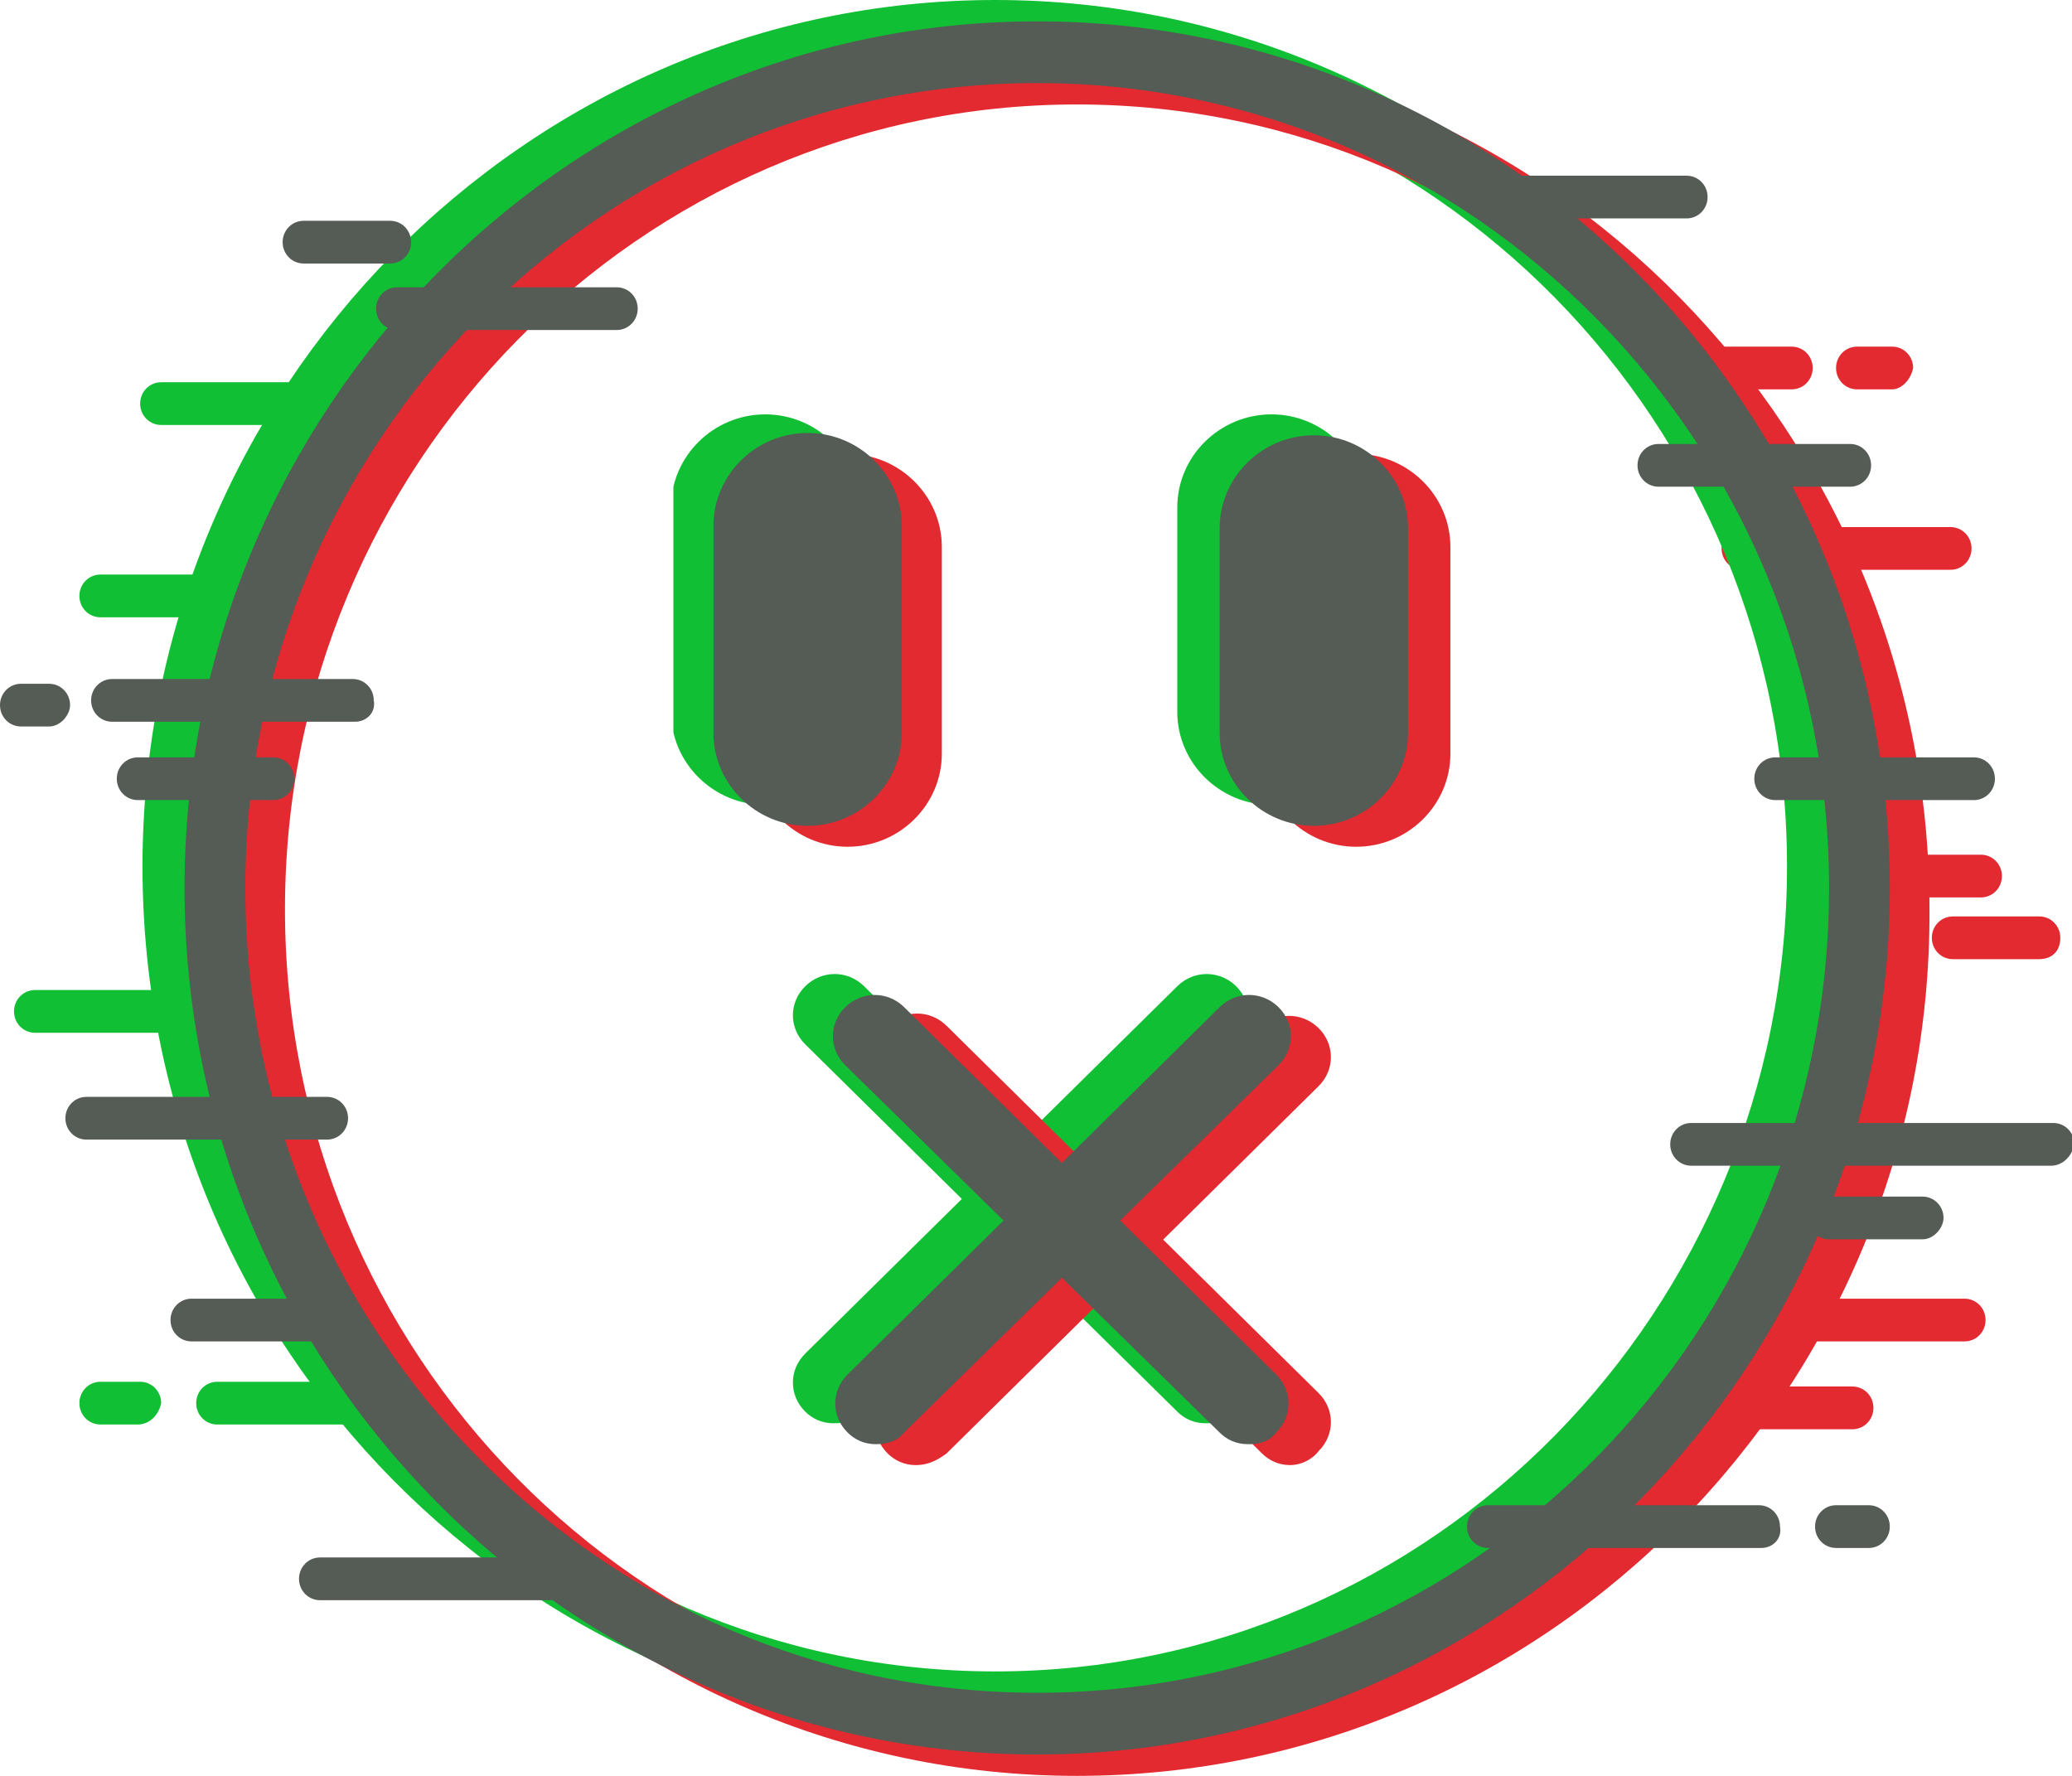 <svg width="280" height="240" viewBox="0 0 280 240" fill="none" xmlns="http://www.w3.org/2000/svg">
<g clip-path="url(#clip0)">
<path d="M263.582 77.006H235.488C233.909 77.006 232.646 75.722 232.646 74.118C232.646 72.514 233.909 71.23 235.488 71.23H263.582C265.161 71.23 266.423 72.514 266.423 74.118C266.423 75.722 265.161 77.006 263.582 77.006Z" fill="#E22A30"/>
<path d="M267.688 121.283H244.644C243.065 121.283 241.803 120 241.803 118.396C241.803 116.791 243.065 115.508 244.644 115.508H267.688C269.266 115.508 270.529 116.791 270.529 118.396C270.529 120 269.266 121.283 267.688 121.283Z" fill="#E22A30"/>
<path d="M275.58 129.625H263.9C262.321 129.625 261.059 128.342 261.059 126.738C261.059 125.134 262.321 123.85 263.9 123.85H275.58C277.158 123.85 278.421 125.134 278.421 126.738C278.421 128.663 277.158 129.625 275.58 129.625Z" fill="#E22A30"/>
<path d="M255.691 52.62H250.956C249.378 52.62 248.115 51.337 248.115 49.733C248.115 48.128 249.378 46.845 250.956 46.845H255.691C257.27 46.845 258.532 48.128 258.532 49.733C258.217 51.337 256.954 52.62 255.691 52.62Z" fill="#E22A30"/>
<path d="M242.118 52.62H225.388C223.81 52.62 222.547 51.337 222.547 49.733C222.547 48.128 223.81 46.845 225.388 46.845H242.118C243.697 46.845 244.959 48.128 244.959 49.733C244.959 51.337 243.697 52.62 242.118 52.62Z" fill="#E22A30"/>
<path d="M21.148 139.573H4.734C3.155 139.573 1.893 138.289 1.893 136.685C1.893 135.081 3.155 133.797 4.734 133.797H21.464C23.043 133.797 24.305 135.081 24.305 136.685C23.989 138.289 22.727 139.573 21.148 139.573Z" fill="#10BF34"/>
<path d="M29.986 83.423H13.572C11.993 83.423 10.73 82.139 10.73 80.535C10.73 78.931 11.993 77.647 13.572 77.647H30.302C31.88 77.647 33.143 78.931 33.143 80.535C32.827 82.46 31.565 83.423 29.986 83.423Z" fill="#10BF34"/>
<path d="M56.504 57.433H21.78C20.202 57.433 18.939 56.15 18.939 54.545C18.939 52.941 20.202 51.658 21.78 51.658H56.504C58.083 51.658 59.345 52.941 59.345 54.545C59.345 56.15 58.083 57.433 56.504 57.433Z" fill="#10BF34"/>
<path d="M47.348 192.514H29.355C27.776 192.514 26.514 191.23 26.514 189.626C26.514 188.022 27.776 186.738 29.355 186.738H47.348C48.926 186.738 50.189 188.022 50.189 189.626C50.189 191.23 48.926 192.514 47.348 192.514Z" fill="#10BF34"/>
<path d="M18.622 192.514H13.572C11.993 192.514 10.73 191.23 10.73 189.626C10.73 188.022 11.993 186.738 13.572 186.738H18.938C20.516 186.738 21.779 188.022 21.779 189.626C21.463 191.23 20.201 192.514 18.622 192.514Z" fill="#10BF34"/>
<path d="M265.478 181.283H233.595C232.017 181.283 230.754 180 230.754 178.396C230.754 176.791 232.017 175.508 233.595 175.508H265.478C267.056 175.508 268.319 176.791 268.319 178.396C268.319 180 267.056 181.283 265.478 181.283Z" fill="#E22A30"/>
<path d="M250.325 193.155H225.702C224.124 193.155 222.861 191.871 222.861 190.267C222.861 188.663 224.124 187.379 225.702 187.379H250.325C251.903 187.379 253.166 188.663 253.166 190.267C253.166 191.871 251.903 193.155 250.325 193.155Z" fill="#E22A30"/>
<path d="M134.476 234.225C71.026 234.225 19.256 181.925 19.256 117.112C19.256 52.62 71.026 0 134.476 0C197.926 0 249.696 52.62 249.696 117.112C249.696 181.925 197.926 234.225 134.476 234.225ZM134.476 8.342C75.445 8.342 27.463 57.112 27.463 117.112C27.463 177.112 75.445 225.882 134.476 225.882C193.506 225.882 241.488 177.112 241.488 117.112C241.488 57.112 193.506 8.342 134.476 8.342Z" fill="#10BF34"/>
<path d="M145.523 239.999C82.073 239.999 30.303 187.379 30.303 122.887C30.303 58.074 82.073 5.775 145.523 5.775C208.972 5.775 260.742 58.395 260.742 122.887C261.058 187.379 209.288 239.999 145.523 239.999ZM145.523 14.117C86.492 14.117 38.51 62.887 38.51 122.887C38.51 182.887 86.492 231.657 145.523 231.657C204.553 231.657 252.535 182.887 252.535 122.887C252.535 62.887 204.553 14.117 145.523 14.117Z" fill="#E22A30"/>
<path d="M140.159 237.112C76.71 237.112 24.939 184.491 24.939 119.999C24.939 55.508 76.71 2.887 140.159 2.887C203.609 2.887 255.379 55.508 255.379 119.999C255.379 184.491 203.609 237.112 140.159 237.112ZM140.159 11.229C81.129 11.229 33.147 59.999 33.147 119.999C33.147 179.999 81.129 228.77 140.159 228.77C199.19 228.77 247.172 179.999 247.172 119.999C247.172 59.999 199.19 11.229 140.159 11.229Z" fill="#555B55"/>
<path d="M250.011 65.775H224.126C222.548 65.775 221.285 64.492 221.285 62.887C221.285 61.283 222.548 59.999 224.126 59.999H250.011C251.59 59.999 252.852 61.283 252.852 62.887C252.852 64.492 251.59 65.775 250.011 65.775Z" fill="#555B55"/>
<path d="M44.193 154.01H11.679C10.101 154.01 8.838 152.727 8.838 151.123C8.838 149.518 10.101 148.235 11.679 148.235H44.193C45.771 148.235 47.034 149.518 47.034 151.123C47.034 152.727 45.771 154.01 44.193 154.01Z" fill="#555B55"/>
<path d="M83.336 44.599H53.663C52.085 44.599 50.822 43.316 50.822 41.711C50.822 40.107 52.085 38.824 53.663 38.824H83.336C84.915 38.824 86.177 40.107 86.177 41.711C86.177 43.316 84.915 44.599 83.336 44.599Z" fill="#555B55"/>
<path d="M47.983 97.54H15.153C13.575 97.54 12.312 96.257 12.312 94.653C12.312 93.048 13.575 91.765 15.153 91.765H47.668C49.246 91.765 50.509 93.048 50.509 94.653C50.824 96.257 49.562 97.54 47.983 97.54Z" fill="#555B55"/>
<path d="M52.716 35.614H41.036C39.458 35.614 38.195 34.331 38.195 32.727C38.195 31.122 39.458 29.839 41.036 29.839H52.716C54.294 29.839 55.557 31.122 55.557 32.727C55.557 34.331 54.294 35.614 52.716 35.614Z" fill="#555B55"/>
<path d="M238.015 209.198H201.081C199.503 209.198 198.24 207.914 198.24 206.31C198.24 204.706 199.503 203.422 201.081 203.422H237.699C239.277 203.422 240.54 204.706 240.54 206.31C240.856 207.914 239.593 209.198 238.015 209.198Z" fill="#555B55"/>
<path d="M266.741 108.128H239.909C238.331 108.128 237.068 106.845 237.068 105.24C237.068 103.636 238.331 102.353 239.909 102.353H266.741C268.32 102.353 269.583 103.636 269.583 105.24C269.583 106.845 268.32 108.128 266.741 108.128Z" fill="#555B55"/>
<path d="M277.159 157.54H228.546C226.968 157.54 225.705 156.256 225.705 154.652C225.705 153.048 226.968 151.764 228.546 151.764H277.475C279.053 151.764 280.316 153.048 280.316 154.652C280 156.256 278.738 157.54 277.159 157.54Z" fill="#555B55"/>
<path d="M252.538 209.198H248.118C246.54 209.198 245.277 207.914 245.277 206.31C245.277 204.706 246.54 203.422 248.118 203.422H252.538C254.116 203.422 255.379 204.706 255.379 206.31C255.379 207.914 254.116 209.198 252.538 209.198Z" fill="#555B55"/>
<path d="M259.798 167.486H247.171C245.593 167.486 244.33 166.203 244.33 164.599C244.33 162.994 245.593 161.711 247.171 161.711H259.798C261.376 161.711 262.639 162.994 262.639 164.599C262.639 165.882 261.376 167.486 259.798 167.486Z" fill="#555B55"/>
<path d="M36.933 108.128H18.624C17.046 108.128 15.783 106.845 15.783 105.24C15.783 103.636 17.046 102.353 18.624 102.353H36.933C38.511 102.353 39.774 103.636 39.774 105.24C39.774 106.845 38.511 108.128 36.933 108.128Z" fill="#555B55"/>
<path d="M44.193 181.283H25.884C24.306 181.283 23.043 180 23.043 178.395C23.043 176.791 24.306 175.508 25.884 175.508H44.193C45.771 175.508 47.034 176.791 47.034 178.395C47.034 180 45.771 181.283 44.193 181.283Z" fill="#555B55"/>
<path d="M227.916 29.519H202.978C201.399 29.519 200.137 28.235 200.137 26.631C200.137 25.027 201.399 23.743 202.978 23.743H227.916C229.494 23.743 230.757 25.027 230.757 26.631C230.757 28.235 229.494 29.519 227.916 29.519Z" fill="#555B55"/>
<path d="M74.183 216.257H43.247C41.669 216.257 40.406 214.973 40.406 213.369C40.406 211.765 41.669 210.481 43.247 210.481H74.183C75.761 210.481 77.024 211.765 77.024 213.369C77.024 214.973 75.761 216.257 74.183 216.257Z" fill="#555B55"/>
<path d="M6.629 98.182H2.841C1.263 98.182 0 96.898 0 95.294C0 93.69 1.263 92.406 2.841 92.406H6.629C8.207 92.406 9.47 93.69 9.47 95.294C9.47 96.577 8.207 98.182 6.629 98.182Z" fill="#555B55"/>
<g clip-path="url(#clip1)">
<path d="M116.138 96.212C116.138 103.124 110.411 108.779 103.411 108.779C96.411 108.779 90.684 103.124 90.684 96.212V68.566C90.684 61.655 96.411 56 103.411 56C110.411 56 116.138 61.655 116.138 68.566V96.212Z" fill="#10BF34"/>
<path d="M184.548 96.212C184.548 103.124 178.821 108.779 171.821 108.779C164.821 108.779 159.094 103.124 159.094 96.212V68.566C159.094 61.655 164.821 56 171.821 56C178.821 56 184.548 61.655 184.548 68.566V96.212Z" fill="#10BF34"/>
<path d="M162.91 192.346C161.319 192.346 160.046 191.717 159.092 190.775L108.819 141.138C106.592 138.938 106.592 135.483 108.819 133.284C111.046 131.084 114.546 131.084 116.773 133.284L167.046 182.921C169.273 185.12 169.273 188.576 167.046 190.775C165.773 192.031 164.501 192.346 162.91 192.346Z" fill="#10BF34"/>
<path d="M112.637 192.346C111.046 192.346 109.773 191.717 108.819 190.775C106.592 188.576 106.592 185.12 108.819 182.921L159.092 133.284C161.319 131.084 164.819 131.084 167.046 133.284C169.273 135.483 169.273 138.938 167.046 141.138L116.455 190.775C115.501 192.031 114.228 192.346 112.637 192.346Z" fill="#10BF34"/>
<path d="M127.273 101.868C127.273 108.779 121.546 114.434 114.546 114.434C107.546 114.434 101.818 108.779 101.818 101.868V73.907C101.818 66.996 107.546 61.341 114.546 61.341C121.546 61.341 127.273 66.996 127.273 73.907V101.868Z" fill="#E22A30"/>
<path d="M195.999 101.868C195.999 108.779 190.272 114.434 183.272 114.434C176.272 114.434 170.545 108.779 170.545 101.868V73.907C170.545 66.996 176.272 61.341 183.272 61.341C190.272 61.341 195.999 66.996 195.999 73.907V101.868Z" fill="#E22A30"/>
<path d="M174.365 198C172.774 198 171.501 197.371 170.547 196.429L119.956 146.478C117.728 144.279 117.728 140.823 119.956 138.624C122.183 136.425 125.683 136.425 127.91 138.624L178.183 188.261C180.41 190.46 180.41 193.916 178.183 196.115C177.228 197.371 175.637 198 174.365 198Z" fill="#E22A30"/>
<path d="M123.774 198C122.183 198 120.91 197.372 119.956 196.429C117.728 194.23 117.728 190.774 119.956 188.575L170.228 138.938C172.456 136.739 175.956 136.739 178.183 138.938C180.41 141.137 180.41 144.593 178.183 146.792L127.91 196.429C126.637 197.372 125.365 198 123.774 198Z" fill="#E22A30"/>
<path d="M121.865 99.04C121.865 105.951 116.137 111.606 109.137 111.606C102.137 111.606 96.41 105.951 96.41 99.04V71.079C96.41 64.168 102.137 58.513 109.137 58.513C116.137 58.513 121.865 64.168 121.865 71.079V99.04Z" fill="#555B55"/>
<path d="M190.275 99.04C190.275 105.951 184.548 111.606 177.548 111.606C170.548 111.606 164.82 105.951 164.82 99.04V71.394C164.82 64.482 170.548 58.827 177.548 58.827C184.548 58.827 190.275 64.482 190.275 71.394V99.04Z" fill="#555B55"/>
<path d="M168.636 195.173C167.045 195.173 165.773 194.544 164.818 193.602L114.227 143.965C112 141.766 112 138.31 114.227 136.111C116.454 133.912 119.954 133.912 122.182 136.111L172.454 185.748C174.682 187.947 174.682 191.403 172.454 193.602C171.5 194.859 170.227 195.173 168.636 195.173Z" fill="#555B55"/>
<path d="M118.362 195.173C116.771 195.173 115.498 194.544 114.544 193.602C112.316 191.403 112.316 187.947 114.544 185.748L164.816 136.111C167.043 133.912 170.543 133.912 172.771 136.111C174.998 138.31 174.998 141.766 172.771 143.965L122.18 193.602C121.225 194.859 119.634 195.173 118.362 195.173Z" fill="#555B55"/>
</g>
</g>
<defs>
<clipPath id="clip0">
<rect width="280" height="240" fill="white"/>
</clipPath>
<clipPath id="clip1">
<rect width="105" height="142" fill="white" transform="translate(91 56)"/>
</clipPath>
</defs>
</svg>
